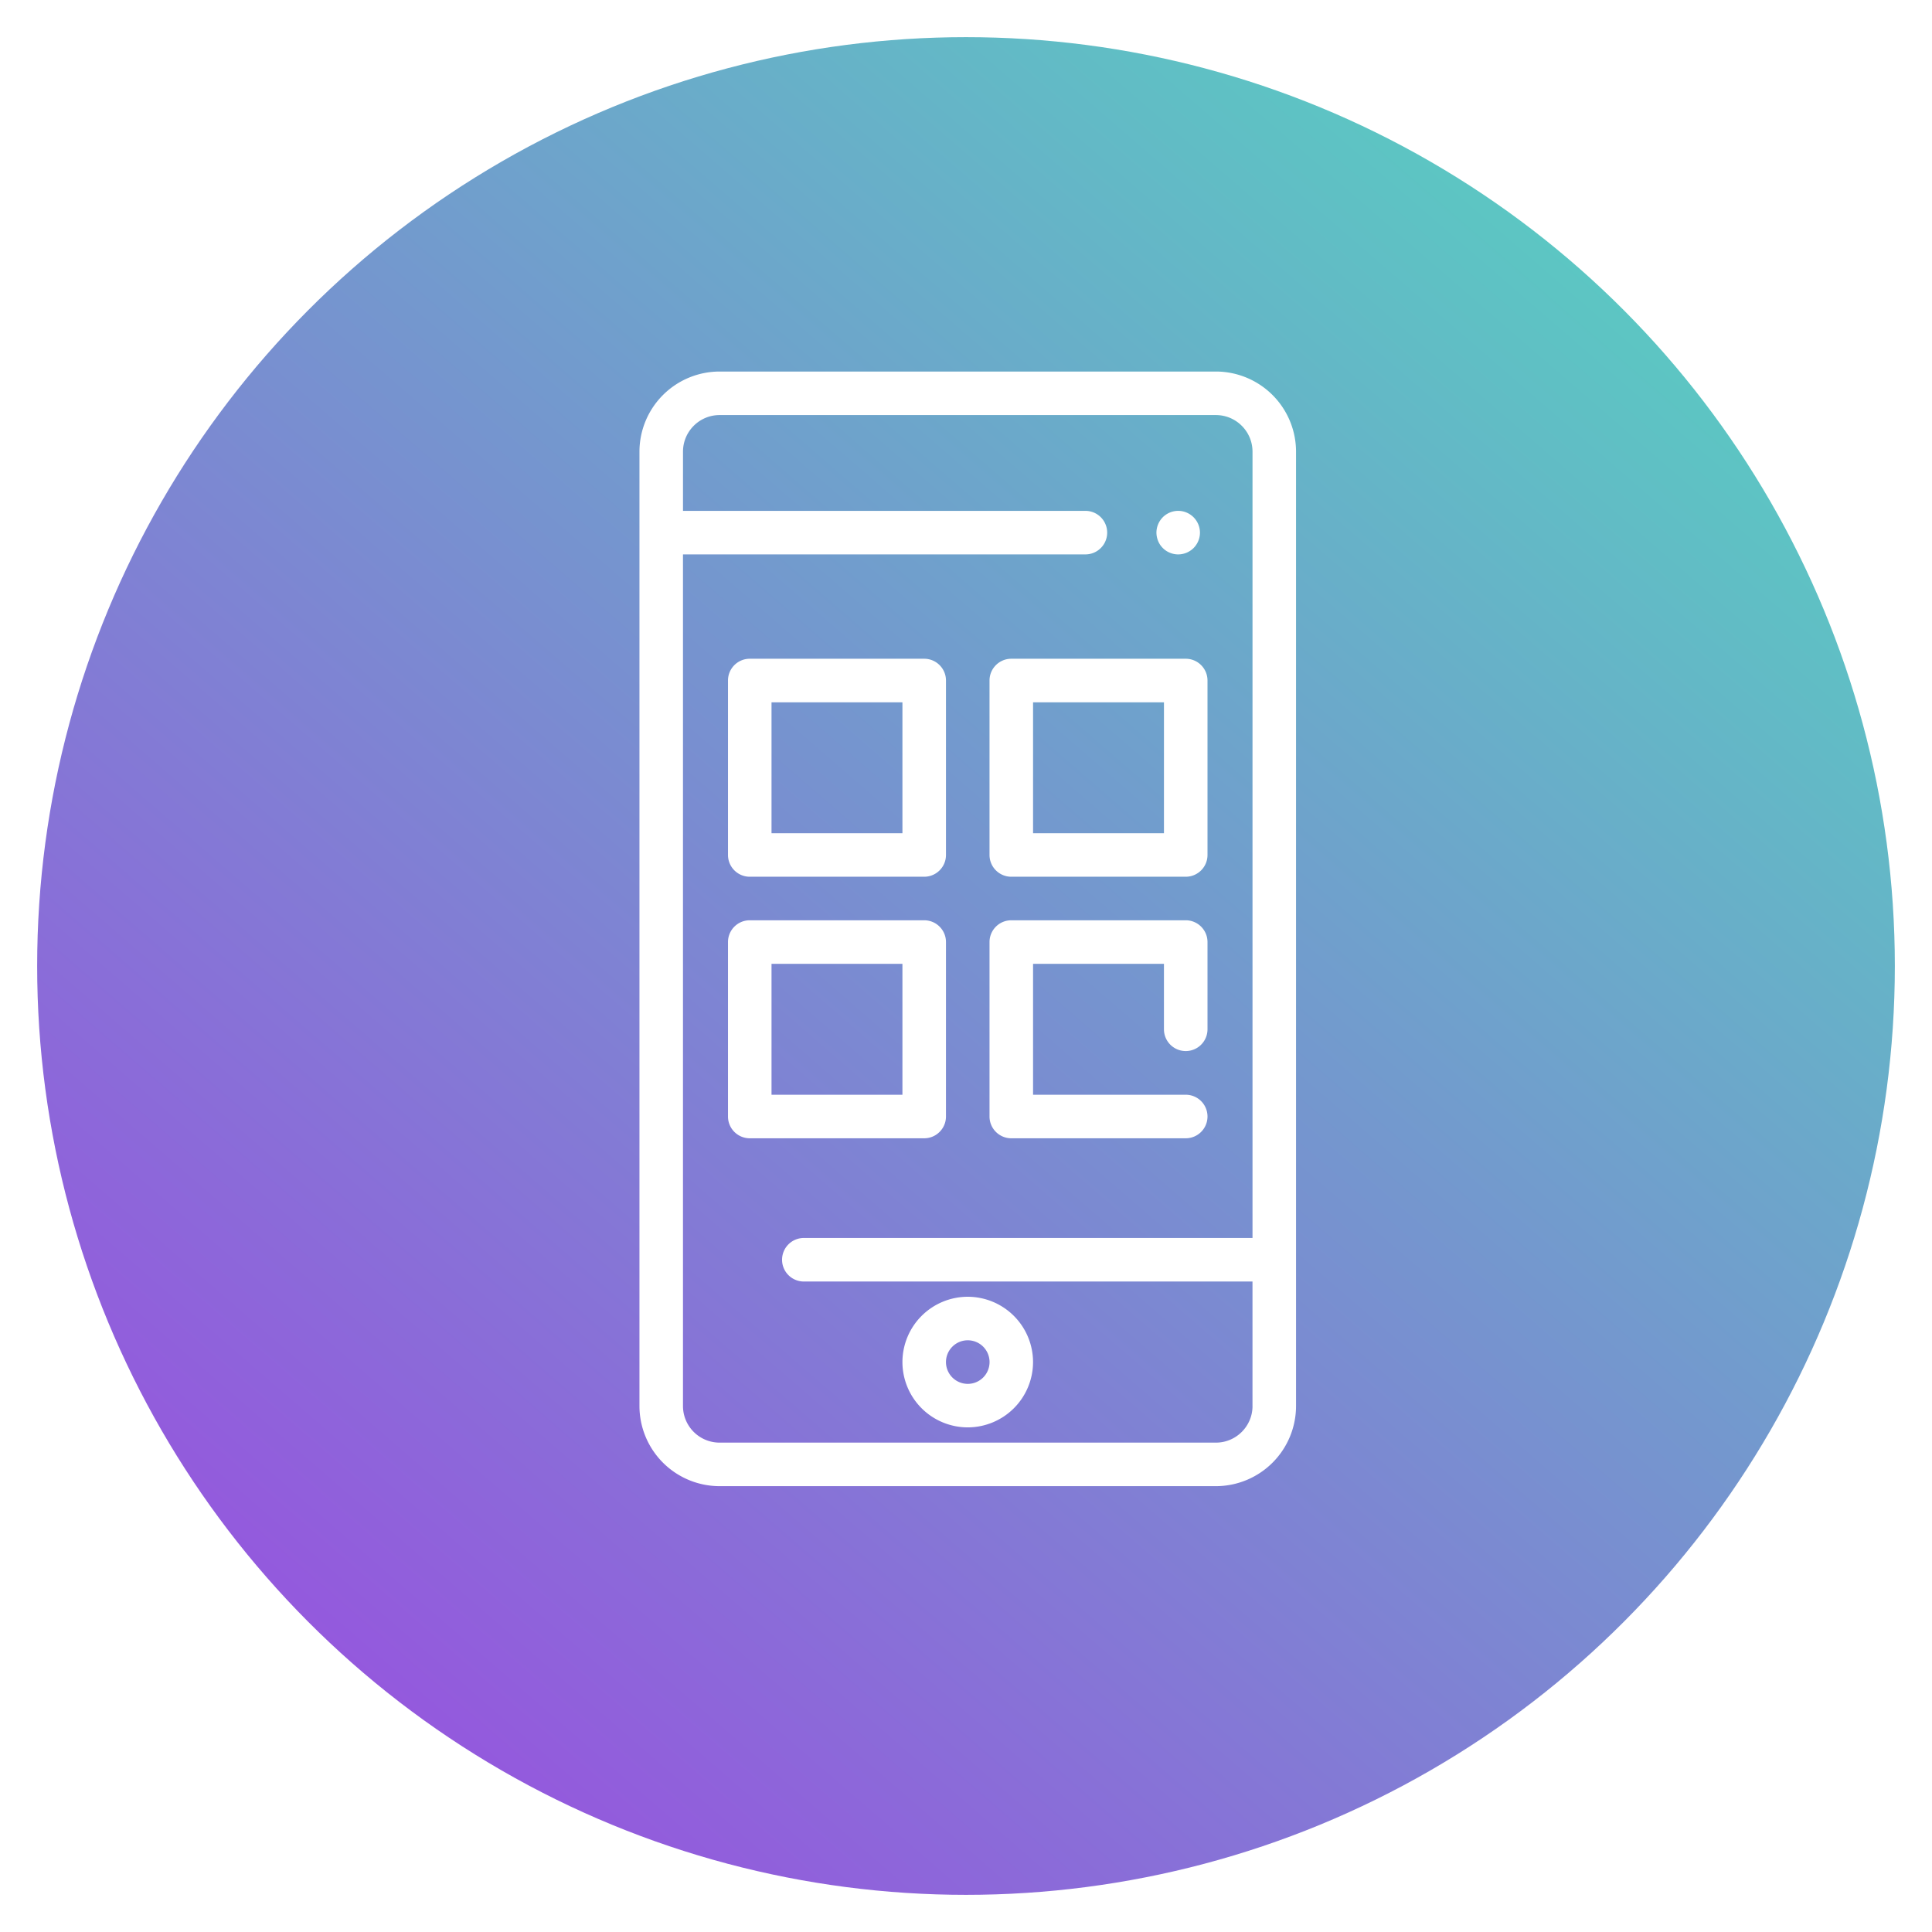 <svg width="104" height="104" fill="none" xmlns="http://www.w3.org/2000/svg"><g filter="url(#filter0_d)"><circle cx="52" cy="50" r="50" fill="url(#paint0_linear)"/></g><path d="M63.423 29.844a1.159 1.159 0 01-.448-.09 1.125 1.125 0 01-.381-.254 1.197 1.197 0 01-.147-.178 1.214 1.214 0 01-.196-.65 1.19 1.19 0 01.343-.829 1.197 1.197 0 01.38-.254 1.178 1.178 0 01.677-.067 1.178 1.178 0 01.943 1.15 1.166 1.166 0 01-.198.65 1.108 1.108 0 01-.323.323 1.142 1.142 0 01-.422.175 1.166 1.166 0 01-.228.024z" fill="#fff"/><path d="M65.453 20H38.735a4.318 4.318 0 00-4.313 4.313v51.374A4.318 4.318 0 0038.735 80h26.718a4.318 4.318 0 004.313-4.313V24.313A4.318 4.318 0 0065.453 20zm1.97 55.687c0 1.086-.884 1.97-1.97 1.97H38.735a1.972 1.972 0 01-1.97-1.97V29.843h21.697a1.172 1.172 0 000-2.343H36.766v-3.187c0-1.086.883-1.97 1.969-1.97h26.718c1.086 0 1.97.884 1.97 1.97v42.328H43.305a1.172 1.172 0 100 2.343h24.117v6.703z" fill="#fff"/><path d="M52.094 76.836a3.52 3.52 0 01-3.516-3.516 3.52 3.52 0 013.516-3.515 3.52 3.52 0 013.515 3.515 3.52 3.52 0 01-3.515 3.516zm0-4.688c-.646 0-1.172.526-1.172 1.172a1.173 1.173 0 101.172-1.172zM49.75 47.195h-9.39a1.172 1.172 0 01-1.172-1.172v-9.39c0-.647.524-1.172 1.171-1.172h9.391c.647 0 1.172.525 1.172 1.172v9.39c0 .648-.525 1.172-1.172 1.172zm-8.219-2.343h7.047v-7.047h-7.047v7.047zm22.297 2.343h-9.39a1.172 1.172 0 01-1.172-1.172v-9.39c0-.647.525-1.172 1.172-1.172h9.39c.647 0 1.172.525 1.172 1.172v9.39c0 .648-.525 1.172-1.172 1.172zm-8.218-2.343h7.046v-7.047H55.61v7.047zm-5.86 16.422h-9.39a1.172 1.172 0 01-1.172-1.172v-9.39c0-.648.524-1.173 1.171-1.173h9.391c.647 0 1.172.525 1.172 1.172v9.39c0 .648-.525 1.173-1.172 1.173zm-8.219-2.344h7.047v-7.047h-7.047v7.047zm22.297 2.344h-9.39a1.172 1.172 0 01-1.172-1.172v-9.39c0-.648.525-1.173 1.172-1.173h9.39c.647 0 1.172.525 1.172 1.172v4.696a1.172 1.172 0 11-2.344 0v-3.524H55.61v7.047h8.218a1.172 1.172 0 110 2.344z" fill="#fff"/><defs><linearGradient id="paint0_linear" x1="93.25" y1="0" x2="13.25" y2="92.5" gradientUnits="userSpaceOnUse"><stop stop-color="#54D6BF"/><stop offset="1" stop-color="#9851DF"/></linearGradient><filter id="filter0_d" x="0" y="0" width="104" height="104" filterUnits="userSpaceOnUse" color-interpolation-filters="sRGB"><feFlood flood-opacity="0" result="BackgroundImageFix"/><feColorMatrix in="SourceAlpha" values="0 0 0 0 0 0 0 0 0 0 0 0 0 0 0 0 0 0 127 0"/><feOffset dy="2"/><feGaussianBlur stdDeviation="1"/><feColorMatrix values="0 0 0 0 0 0 0 0 0 0 0 0 0 0 0 0 0 0 0.15 0"/><feBlend in2="BackgroundImageFix" result="effect1_dropShadow"/><feBlend in="SourceGraphic" in2="effect1_dropShadow" result="shape"/></filter></defs></svg>